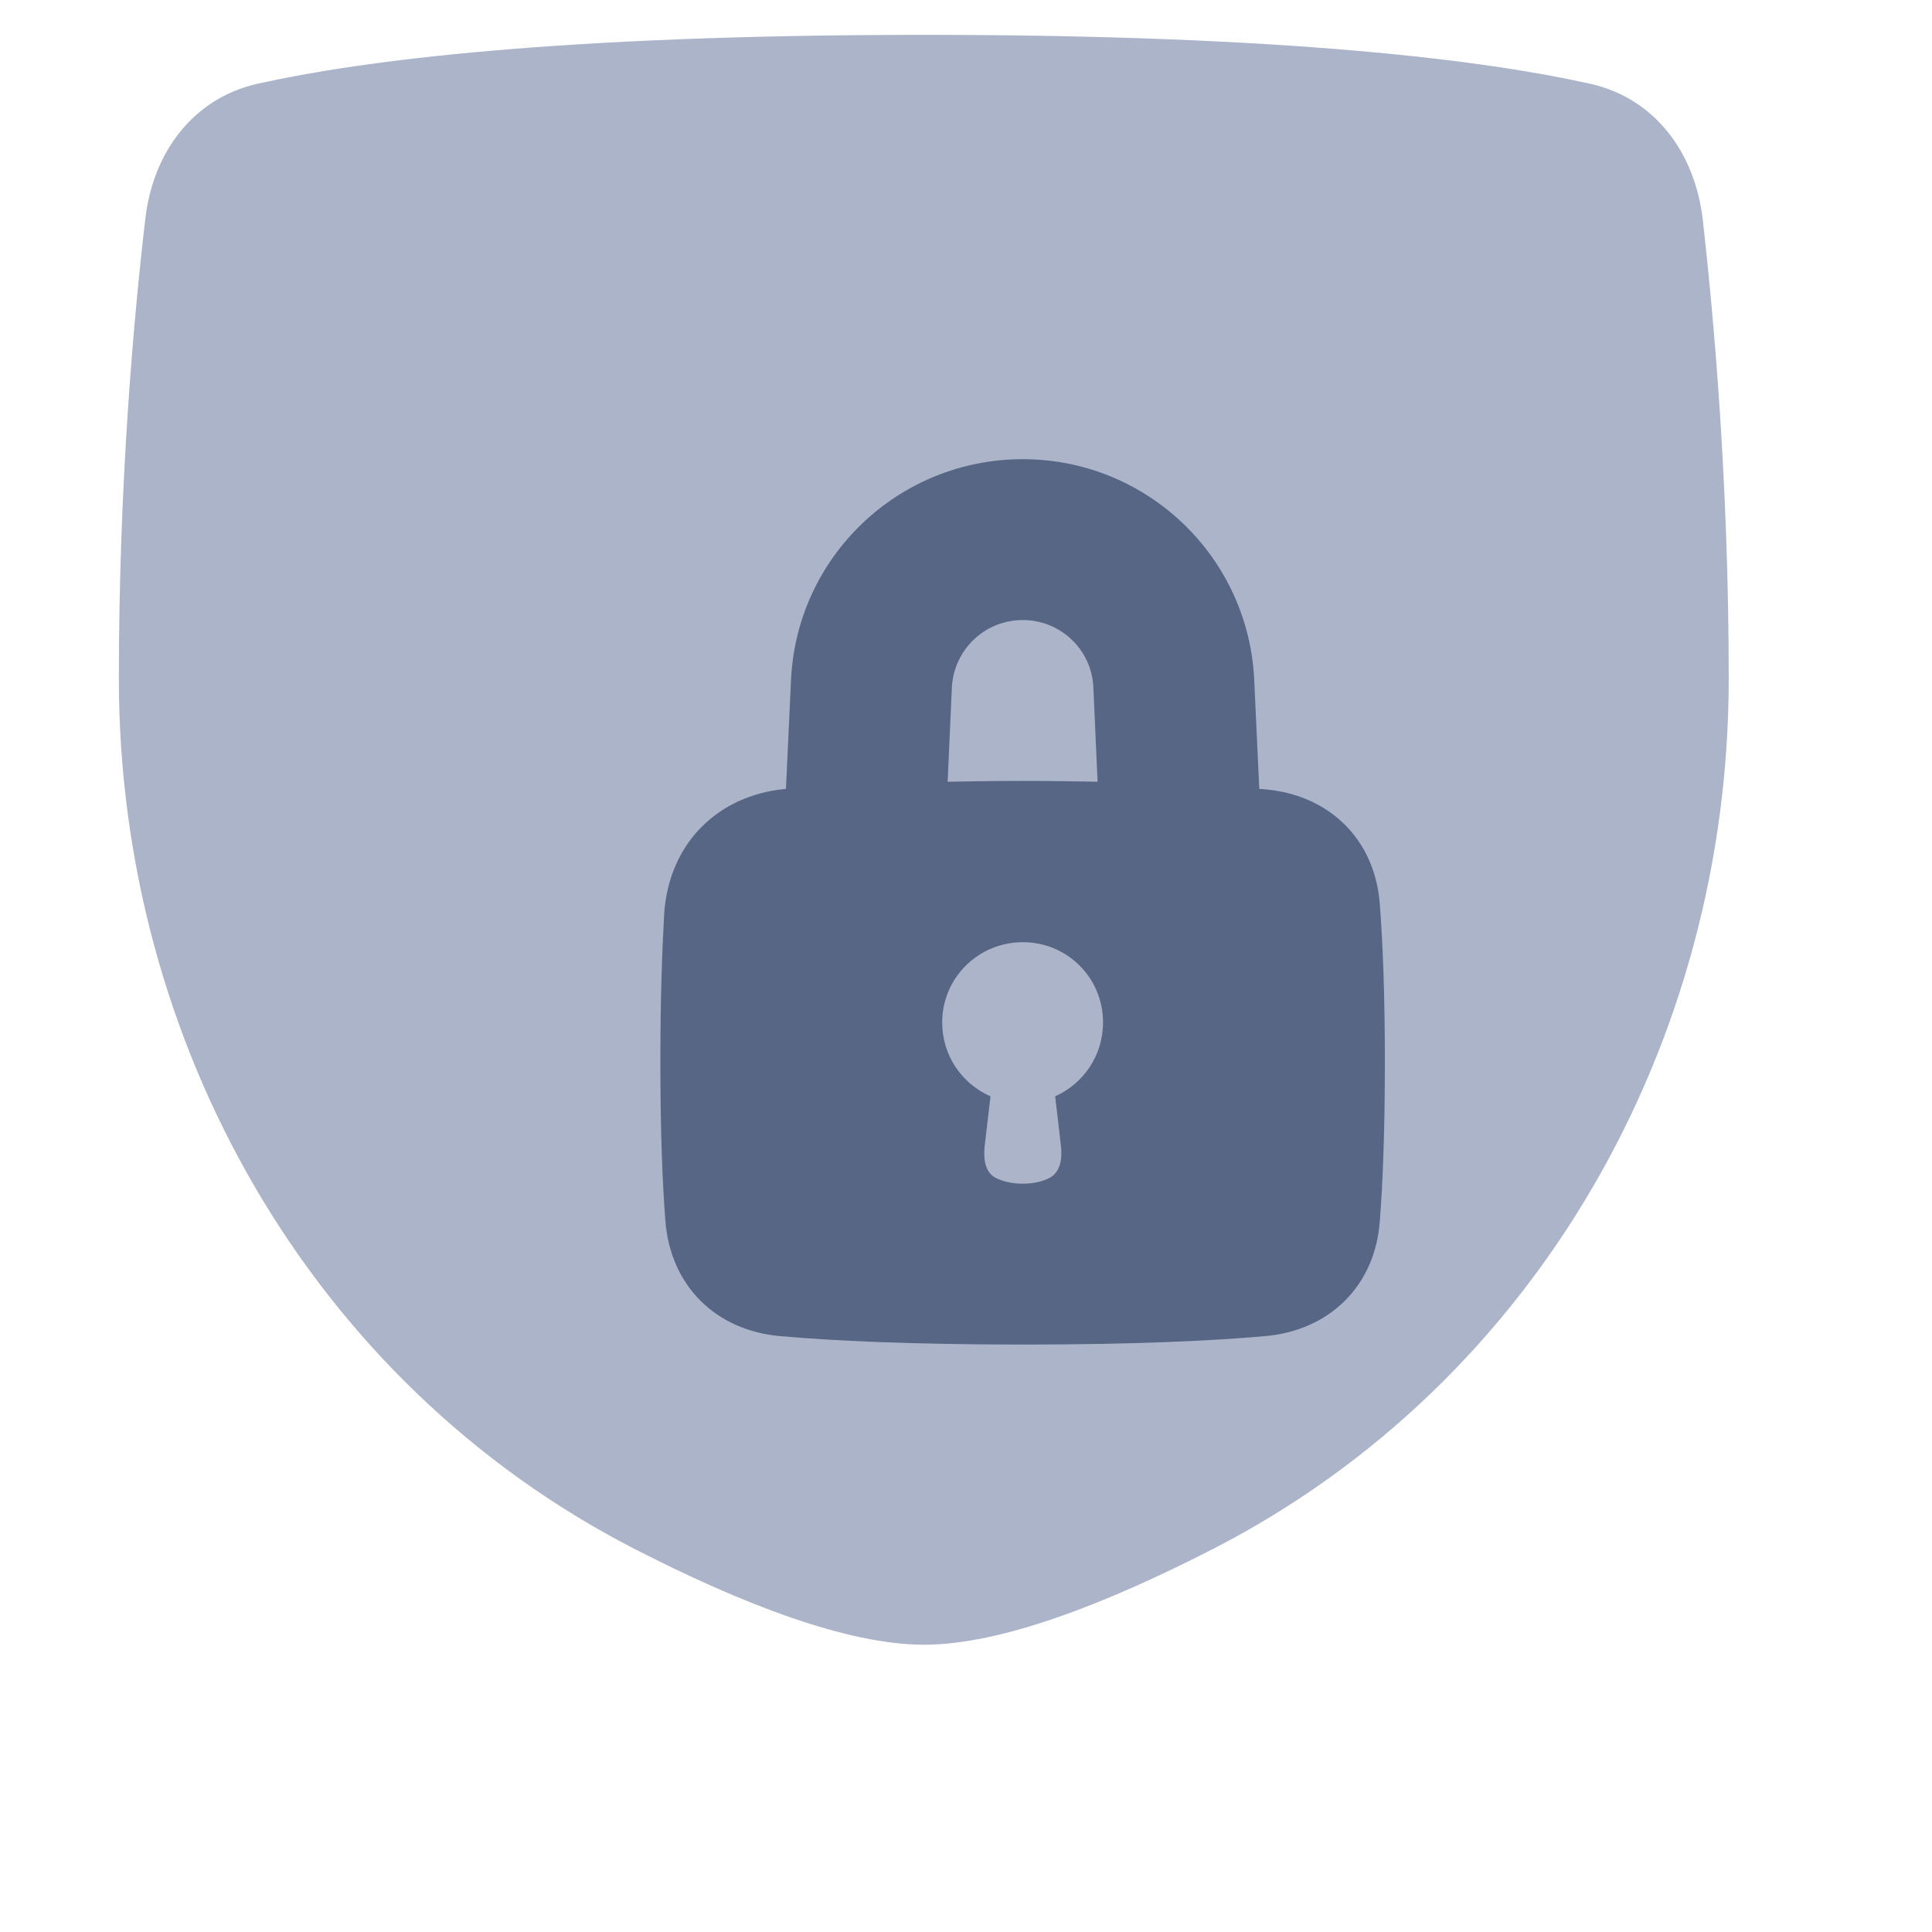 <svg width="46" height="46" viewBox="0 0 46 46" fill="none" xmlns="http://www.w3.org/2000/svg" xmlns:xlink="http://www.w3.org/1999/xlink">
	<desc>
			Created with Pixso.
	</desc>
	<defs>
		<filter id="filter_26_2418_dd" x="3.834" y="3.832" width="38.334" height="38.334" filterUnits="userSpaceOnUse" color-interpolation-filters="sRGB">
			<feFlood flood-opacity="0" result="BackgroundImageFix"/>
			<feBlend mode="normal" in="SourceGraphic" in2="BackgroundImageFix" result="shape"/>
			<feColorMatrix in="SourceAlpha" type="matrix" values="0 0 0 0 0 0 0 0 0 0 0 0 0 0 0 0 0 0 127 0" result="hardAlpha"/>
			<feOffset dx="1" dy="1"/>
			<feGaussianBlur stdDeviation="0.667"/>
			<feComposite in2="hardAlpha" operator="arithmetic" k2="-1" k3="1"/>
			<feColorMatrix type="matrix" values="0 0 0 0 0.533 0 0 0 0 0.647 0 0 0 0 0.749 0 0 0 0.6 0"/>
			<feBlend mode="normal" in2="shape" result="effect_innerShadow_1"/>
			<feColorMatrix in="SourceAlpha" type="matrix" values="0 0 0 0 0 0 0 0 0 0 0 0 0 0 0 0 0 0 127 0" result="hardAlpha"/>
			<feOffset dx="-1" dy="-2"/>
			<feGaussianBlur stdDeviation="0.667"/>
			<feComposite in2="hardAlpha" operator="arithmetic" k2="-1" k3="1"/>
			<feColorMatrix type="matrix" values="0 0 0 0 0.533 0 0 0 0 0.647 0 0 0 0 0.749 0 0 0 0.3 0"/>
			<feBlend mode="normal" in2="effect_innerShadow_1" result="effect_innerShadow_2"/>
			<feColorMatrix in="SourceAlpha" type="matrix" values="0 0 0 0 0 0 0 0 0 0 0 0 0 0 0 0 0 0 127 0" result="hardAlpha"/>
			<feOffset dx="-1" dy="-2"/>
			<feGaussianBlur stdDeviation="1"/>
			<feComposite in2="hardAlpha" operator="arithmetic" k2="-1" k3="1"/>
			<feColorMatrix type="matrix" values="0 0 0 0 1 0 0 0 0 1 0 0 0 0 1 0 0 0 0.4 0"/>
			<feBlend mode="normal" in2="effect_innerShadow_2" result="effect_innerShadow_3"/>
		</filter>
		<filter id="filter_26_2419_dd" x="14.377" y="9.582" width="17.25" height="21.084" filterUnits="userSpaceOnUse" color-interpolation-filters="sRGB">
			<feFlood flood-opacity="0" result="BackgroundImageFix"/>
			<feBlend mode="normal" in="SourceGraphic" in2="BackgroundImageFix" result="shape"/>
			<feColorMatrix in="SourceAlpha" type="matrix" values="0 0 0 0 0 0 0 0 0 0 0 0 0 0 0 0 0 0 127 0" result="hardAlpha"/>
			<feOffset dx="1.353" dy="1.353"/>
			<feGaussianBlur stdDeviation="0.451"/>
			<feComposite in2="hardAlpha" operator="arithmetic" k2="-1" k3="1"/>
			<feColorMatrix type="matrix" values="0 0 0 0 0 0 0 0 0 0.369 0 0 0 0 0.741 0 0 0 0.5 0"/>
			<feBlend mode="normal" in2="shape" result="effect_innerShadow_1"/>
		</filter>
	</defs>
	<g filter="url(#filter_26_2418_dd)">
		<path d="M4.46 8.21C4.64 6.63 5.6 5.33 7.15 4.99C9.57 4.45 14.26 3.83 23 3.83C31.73 3.83 36.42 4.45 38.84 4.99C40.4 5.33 41.35 6.63 41.54 8.21C41.81 10.6 42.16 14.53 42.16 19.16C42.16 27.81 37.6 35.91 29.9 39.87C27.33 41.19 24.83 42.16 23 42.16C21.17 42.16 18.66 41.19 16.09 39.87C8.4 35.91 3.83 27.81 3.83 19.16C3.83 14.53 4.18 10.6 4.46 8.21Z" fill="#ACB4C9" fill-opacity="1" fill-rule="evenodd"/>
	</g>
	<g filter="url(#filter_26_2419_dd)">
		<path d="M17.48 14.85C17.61 11.9 20.04 9.58 23 9.58C25.95 9.58 28.38 11.9 28.51 14.85L28.63 17.43L28.76 17.44C30.3 17.57 31.39 18.64 31.5 20.18C31.57 21.09 31.62 22.31 31.62 23.95C31.62 25.59 31.57 26.82 31.5 27.72C31.39 29.26 30.3 30.33 28.76 30.46C27.52 30.57 25.68 30.66 23 30.66C20.31 30.66 18.47 30.57 17.23 30.46C15.69 30.33 14.61 29.26 14.49 27.72C14.42 26.82 14.37 25.59 14.37 23.95C14.37 22.45 14.41 21.3 14.46 20.42C14.56 18.76 15.71 17.58 17.36 17.43L17.48 14.85ZM24.68 15.03L24.78 17.26C24.24 17.25 23.64 17.24 23 17.24C22.35 17.24 21.76 17.25 21.21 17.26L21.31 15.03C21.35 14.12 22.09 13.41 23 13.41C23.9 13.41 24.65 14.12 24.68 15.03ZM24.91 22.99C24.91 23.78 24.44 24.45 23.77 24.75L23.91 25.95C23.94 26.25 23.89 26.57 23.62 26.7C23.48 26.77 23.27 26.83 23 26.83C22.72 26.83 22.52 26.77 22.37 26.7C22.1 26.57 22.06 26.25 22.09 25.95L22.23 24.75C21.55 24.45 21.08 23.78 21.08 22.99C21.08 21.93 21.94 21.08 23 21.08C24.06 21.08 24.91 21.93 24.91 22.99Z" fill="#576684" fill-opacity="1" fill-rule="evenodd"/>
	</g>
</svg>
